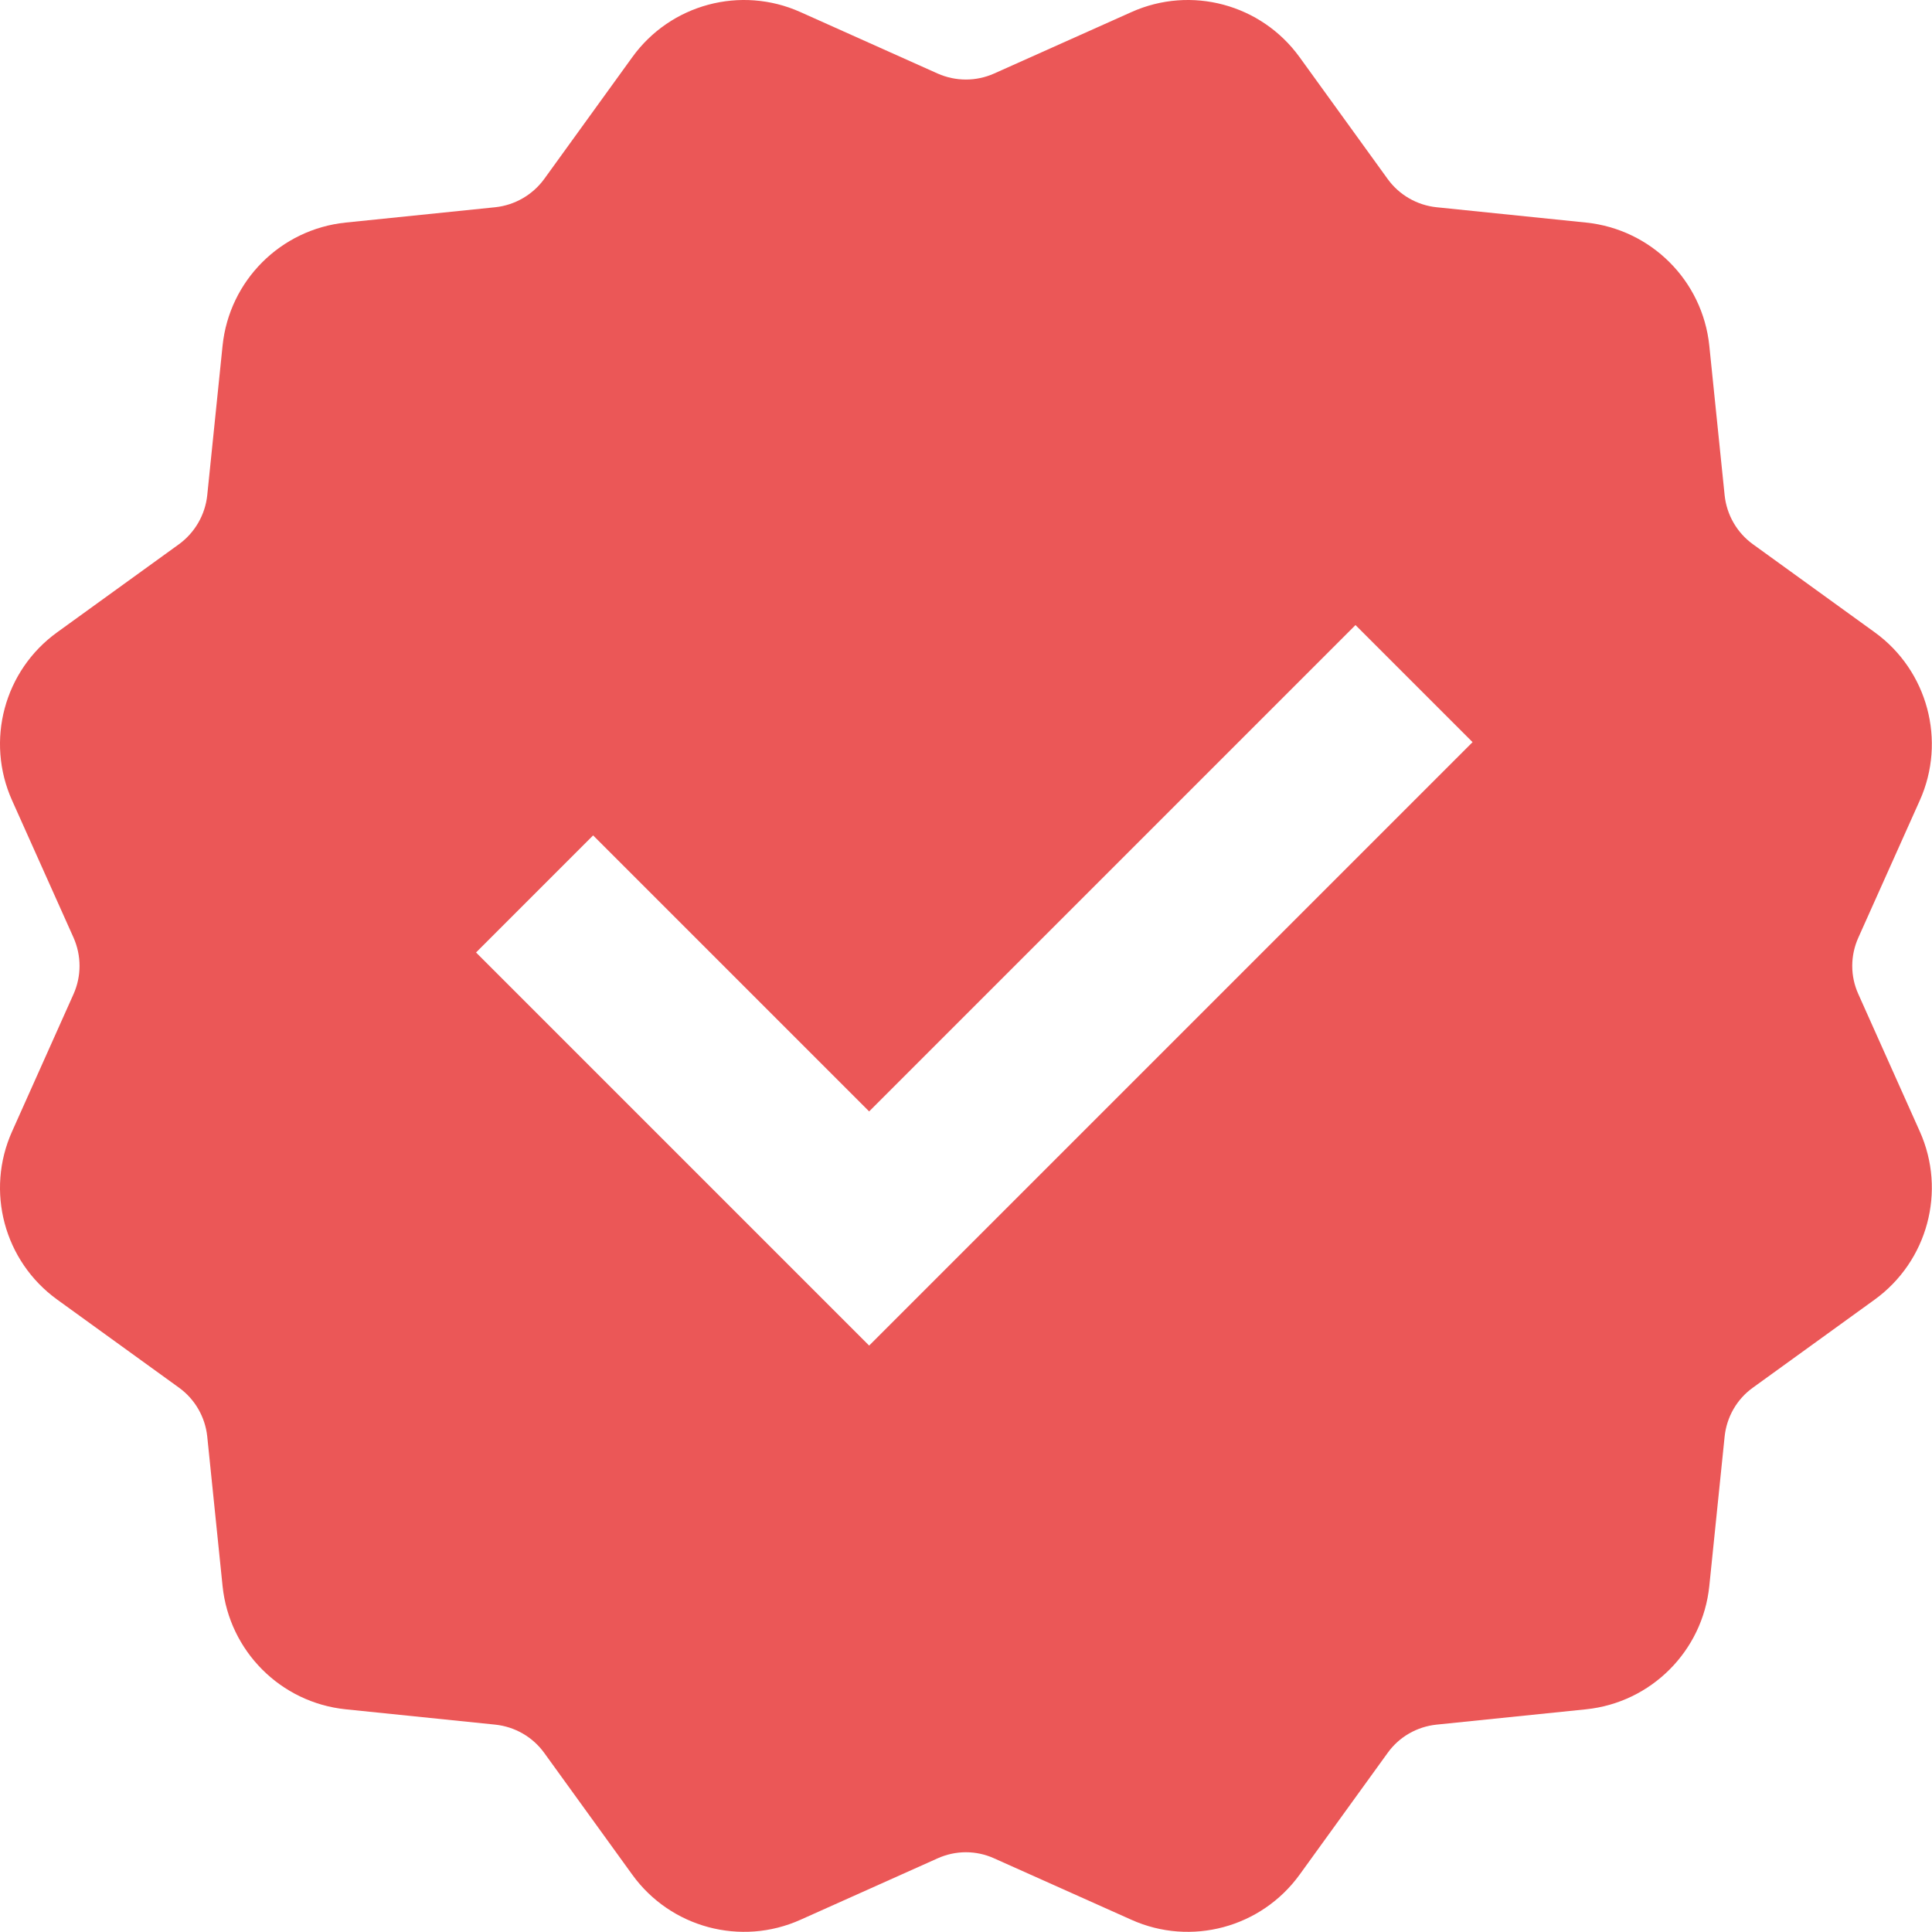 <svg width="15" height="15" viewBox="0 0 15 15" fill="none" xmlns="http://www.w3.org/2000/svg">
<path fill-rule="evenodd" clip-rule="evenodd" d="M7.28 14.428L6.215 14.905C5.752 15.113 5.206 14.966 4.909 14.555L4.225 13.609C4.135 13.485 3.997 13.406 3.845 13.39L2.684 13.271C2.179 13.219 1.78 12.819 1.728 12.314L1.609 11.153C1.593 11.001 1.513 10.863 1.39 10.774L0.444 10.09C0.032 9.792 -0.114 9.247 0.094 8.784L0.571 7.718C0.633 7.579 0.633 7.42 0.571 7.28L0.094 6.215C-0.114 5.752 0.032 5.206 0.444 4.909L1.39 4.225C1.513 4.135 1.593 3.997 1.609 3.845L1.728 2.684C1.78 2.179 2.179 1.78 2.684 1.728L3.845 1.609C3.997 1.593 4.135 1.513 4.225 1.39L4.909 0.444C5.206 0.032 5.752 -0.114 6.215 0.094L7.28 0.571C7.42 0.633 7.579 0.633 7.718 0.571L8.784 0.094C9.247 -0.114 9.792 0.032 10.09 0.444L10.774 1.39C10.863 1.513 11.001 1.593 11.153 1.609L12.314 1.728C12.819 1.78 13.219 2.179 13.271 2.684L13.39 3.845C13.406 3.997 13.485 4.135 13.609 4.225L14.555 4.909C14.966 5.206 15.113 5.752 14.905 6.215L14.428 7.28C14.365 7.42 14.365 7.579 14.428 7.718L14.905 8.784C15.113 9.247 14.966 9.792 14.555 10.09L13.609 10.774C13.485 10.863 13.406 11.001 13.39 11.153L13.271 12.314C13.219 12.819 12.819 13.219 12.314 13.271L11.153 13.39C11.001 13.406 10.863 13.485 10.774 13.609L10.09 14.555C9.792 14.966 9.247 15.113 8.784 14.905L7.718 14.428C7.579 14.365 7.42 14.365 7.28 14.428ZM4.605 6.486L3.696 7.395L6.748 10.447L11.433 5.762L10.524 4.853L6.748 8.629L4.605 6.486Z" fill="#EB5757"/>
</svg>
